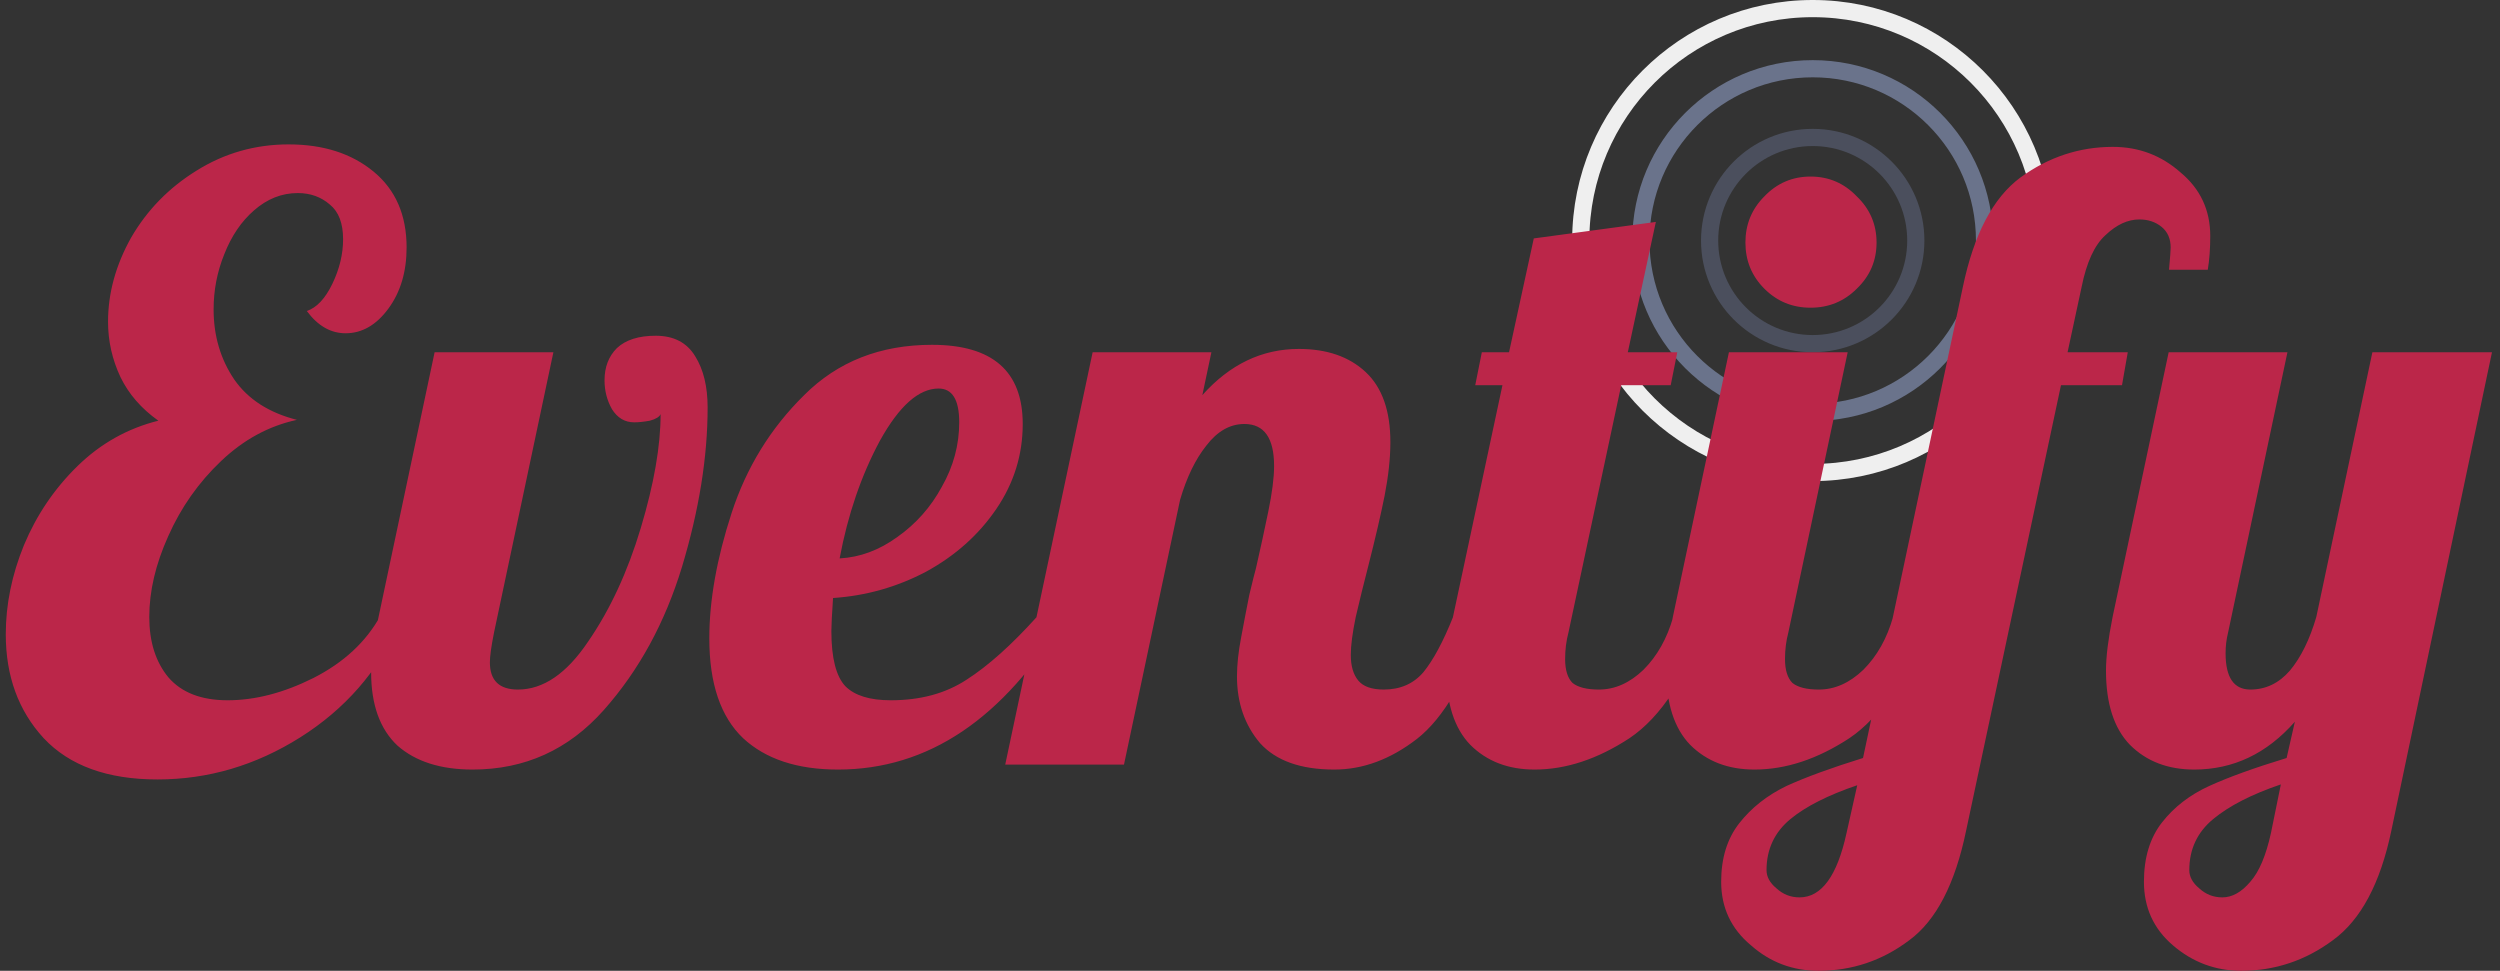 <svg width="291" height="113" viewBox="0 0 291 113" fill="none" xmlns="http://www.w3.org/2000/svg">
<rect x="0" y="0" width="291" height="113" fill="#333333" stroke="none"/>
<g clip-path="url(#clip0_2_42)">
<circle cx="211" cy="28" r="12" stroke="#4B4F5D" stroke-width="2"/>
<circle cx="211" cy="28" r="20" stroke="#6A738B" stroke-width="2"/>
<circle cx="211" cy="28" r="27" stroke="#EFEFEF" stroke-width="2"/>
<path d="M18.336 90.728C12.512 90.728 8.096 89.128 5.088 85.928C2.144 82.728 0.672 78.696 0.672 73.832C0.672 70.376 1.376 66.92 2.784 63.464C4.256 59.944 6.336 56.872 9.024 54.248C11.712 51.624 14.848 49.864 18.432 48.968C16.448 47.56 14.976 45.864 14.016 43.88C13.056 41.832 12.576 39.688 12.576 37.448C12.576 34.12 13.472 30.856 15.264 27.656C17.12 24.456 19.648 21.864 22.848 19.88C26.112 17.832 29.696 16.808 33.6 16.808C37.632 16.808 40.928 17.864 43.488 19.976C46.048 22.088 47.328 25.032 47.328 28.808C47.328 31.624 46.624 33.992 45.216 35.912C43.808 37.832 42.144 38.792 40.224 38.792C38.496 38.792 36.992 37.928 35.712 36.2C36.864 35.816 37.856 34.76 38.688 33.032C39.52 31.304 39.936 29.576 39.936 27.848C39.936 25.992 39.424 24.648 38.4 23.816C37.376 22.92 36.128 22.472 34.656 22.472C32.8 22.472 31.104 23.144 29.568 24.488C28.096 25.768 26.944 27.464 26.112 29.576C25.28 31.624 24.864 33.768 24.864 36.008C24.864 39.08 25.664 41.8 27.264 44.168C28.864 46.472 31.296 48.04 34.56 48.872C31.296 49.576 28.352 51.176 25.728 53.672C23.104 56.168 21.056 59.08 19.584 62.408C18.112 65.672 17.376 68.808 17.376 71.816C17.376 74.696 18.112 77.032 19.584 78.824C21.12 80.616 23.424 81.512 26.496 81.512C29.696 81.512 33.024 80.648 36.48 78.92C40 77.128 42.592 74.728 44.256 71.72L46.464 72.68C43.968 78.184 40.128 82.568 34.944 85.832C29.76 89.096 24.224 90.728 18.336 90.728ZM55.007 89.576C51.294 89.576 48.383 88.648 46.27 86.792C44.222 84.872 43.199 82.024 43.199 78.248C43.199 76.712 43.358 75.176 43.678 73.64L50.59 41H64.415L57.502 73.64C57.182 75.24 57.023 76.392 57.023 77.096C57.023 79.208 58.111 80.264 60.286 80.264C63.23 80.264 65.951 78.408 68.447 74.696C71.007 70.984 73.055 66.568 74.591 61.448C76.126 56.328 76.894 51.912 76.894 48.2C76.766 48.52 76.35 48.776 75.647 48.968C74.942 49.096 74.335 49.16 73.823 49.16C72.734 49.16 71.871 48.648 71.231 47.624C70.654 46.6 70.367 45.48 70.367 44.264C70.367 42.728 70.847 41.48 71.806 40.52C72.831 39.56 74.335 39.08 76.319 39.08C78.43 39.08 79.966 39.88 80.927 41.48C81.886 43.016 82.367 45 82.367 47.432C82.367 53.192 81.374 59.368 79.391 65.96C77.406 72.488 74.367 78.056 70.27 82.664C66.174 87.272 61.087 89.576 55.007 89.576ZM97.54 89.576C92.805 89.576 89.124 88.36 86.501 85.928C83.876 83.432 82.564 79.56 82.564 74.312C82.564 69.896 83.428 65.032 85.156 59.72C86.885 54.408 89.701 49.832 93.605 45.992C97.508 42.088 102.469 40.136 108.484 40.136C115.525 40.136 119.045 43.208 119.045 49.352C119.045 52.936 118.021 56.232 115.973 59.24C113.925 62.248 111.205 64.68 107.812 66.536C104.421 68.328 100.805 69.352 96.965 69.608C96.837 71.528 96.772 72.808 96.772 73.448C96.772 76.584 97.317 78.728 98.404 79.88C99.493 80.968 101.253 81.512 103.685 81.512C107.141 81.512 110.085 80.712 112.517 79.112C115.013 77.512 117.733 75.08 120.677 71.816H123.941C116.837 83.656 108.037 89.576 97.54 89.576ZM97.733 65C100.101 64.872 102.341 64.04 104.453 62.504C106.629 60.968 108.357 59.016 109.637 56.648C110.981 54.28 111.653 51.784 111.653 49.16C111.653 46.536 110.853 45.224 109.253 45.224C106.949 45.224 104.677 47.24 102.437 51.272C100.261 55.304 98.692 59.88 97.733 65ZM155.312 89.576C151.408 89.576 148.528 88.552 146.672 86.504C144.88 84.392 143.984 81.8 143.984 78.728C143.984 77.384 144.144 75.88 144.464 74.216C144.784 72.488 145.104 70.824 145.424 69.224C145.808 67.624 146.064 66.6 146.192 66.152C146.704 63.912 147.184 61.704 147.632 59.528C148.08 57.352 148.304 55.592 148.304 54.248C148.304 50.984 147.152 49.352 144.848 49.352C143.184 49.352 141.712 50.184 140.432 51.848C139.152 53.448 138.128 55.56 137.36 58.184L130.832 89H117.008L127.184 41H141.008L139.952 45.992C143.152 42.408 146.896 40.616 151.184 40.616C154.448 40.616 157.04 41.512 158.96 43.304C160.88 45.096 161.84 47.816 161.84 51.464C161.84 53.32 161.616 55.4 161.168 57.704C160.72 59.944 160.08 62.696 159.248 65.96C158.736 67.944 158.256 69.896 157.808 71.816C157.424 73.672 157.232 75.144 157.232 76.232C157.232 77.512 157.52 78.504 158.096 79.208C158.672 79.912 159.664 80.264 161.072 80.264C162.992 80.264 164.528 79.592 165.68 78.248C166.832 76.84 167.984 74.696 169.136 71.816H173.168C170.8 78.856 168.048 83.592 164.912 86.024C161.84 88.392 158.64 89.576 155.312 89.576ZM178.629 89.576C175.557 89.576 173.061 88.616 171.141 86.696C169.285 84.776 168.357 81.896 168.357 78.056C168.357 76.456 168.613 74.376 169.125 71.816L174.885 44.84H171.717L172.485 41H175.653L178.533 27.752L192.741 25.832L189.477 41H195.237L194.469 44.84H188.709L182.565 73.64C182.309 74.6 182.181 75.624 182.181 76.712C182.181 77.992 182.469 78.92 183.045 79.496C183.685 80.008 184.709 80.264 186.117 80.264C187.973 80.264 189.701 79.496 191.301 77.96C192.901 76.36 194.053 74.312 194.757 71.816H198.789C196.421 78.728 193.381 83.432 189.669 85.928C185.957 88.36 182.277 89.576 178.629 89.576ZM210.751 35.816C208.639 35.816 206.847 35.08 205.375 33.608C203.903 32.136 203.167 30.344 203.167 28.232C203.167 26.12 203.903 24.328 205.375 22.856C206.847 21.32 208.639 20.552 210.751 20.552C212.863 20.552 214.655 21.32 216.127 22.856C217.663 24.328 218.431 26.12 218.431 28.232C218.431 30.344 217.663 32.136 216.127 33.608C214.655 35.08 212.863 35.816 210.751 35.816ZM204.223 89.576C201.151 89.576 198.655 88.616 196.735 86.696C194.879 84.776 193.951 81.896 193.951 78.056C193.951 76.456 194.207 74.376 194.719 71.816L201.247 41H215.071L208.159 73.64C207.903 74.6 207.775 75.624 207.775 76.712C207.775 77.992 208.063 78.92 208.639 79.496C209.279 80.008 210.303 80.264 211.711 80.264C213.567 80.264 215.295 79.496 216.895 77.96C218.495 76.36 219.647 74.312 220.351 71.816H224.383C222.015 78.728 218.975 83.432 215.263 85.928C211.551 88.36 207.871 89.576 204.223 89.576ZM211.672 113C208.664 113 206.04 112.008 203.8 110.024C201.496 108.104 200.344 105.64 200.344 102.632C200.344 99.88 201.048 97.608 202.456 95.816C203.864 94.024 205.688 92.584 207.928 91.496C210.168 90.472 213.144 89.384 216.856 88.232L228.473 33.416C229.753 27.272 231.993 23.016 235.193 20.648C238.457 18.28 242.041 17.096 245.945 17.096C248.953 17.096 251.577 18.088 253.817 20.072C256.121 21.992 257.273 24.456 257.273 27.464C257.273 28.936 257.177 30.248 256.985 31.4H252.473C252.601 29.992 252.665 29.128 252.665 28.808C252.665 27.784 252.313 26.984 251.609 26.408C250.905 25.832 250.041 25.544 249.017 25.544C247.673 25.544 246.361 26.152 245.081 27.368C243.801 28.52 242.873 30.536 242.297 33.416L240.665 41H247.673L247.001 44.84H239.897L228.857 96.68C227.577 102.888 225.369 107.144 222.233 109.448C219.096 111.816 215.576 113 211.672 113ZM209.464 104.456C212.024 104.456 213.848 101.96 214.936 96.968L216.184 91.4C212.792 92.552 210.2 93.864 208.408 95.336C206.552 96.872 205.624 98.856 205.624 101.288C205.624 102.056 206.008 102.76 206.776 103.4C207.544 104.104 208.44 104.456 209.464 104.456ZM260.882 113C257.874 113 255.218 112.008 252.914 110.024C250.674 108.104 249.554 105.64 249.554 102.632C249.554 99.816 250.258 97.512 251.666 95.72C253.074 93.928 254.898 92.52 257.138 91.496C259.378 90.472 262.386 89.384 266.162 88.232L267.122 84.008C263.858 87.72 259.954 89.576 255.41 89.576C252.338 89.576 249.842 88.616 247.922 86.696C246.066 84.776 245.138 81.896 245.138 78.056C245.138 76.456 245.394 74.376 245.906 71.816L252.434 41H266.258L259.346 73.64C259.154 74.408 259.058 75.208 259.058 76.04C259.058 78.856 260.018 80.264 261.938 80.264C263.73 80.264 265.266 79.528 266.546 78.056C267.826 76.52 268.85 74.44 269.618 71.816L276.146 41H290.066L278.354 96.68C277.074 102.824 274.802 107.08 271.538 109.448C268.338 111.816 264.786 113 260.882 113ZM258.674 104.456C259.826 104.456 260.914 103.848 261.938 102.632C262.962 101.48 263.762 99.592 264.338 96.968L265.49 91.304C262.098 92.456 259.474 93.8 257.618 95.336C255.762 96.872 254.834 98.856 254.834 101.288C254.834 102.056 255.218 102.76 255.986 103.4C256.754 104.104 257.65 104.456 258.674 104.456Z" fill="#BB2649"/>
</g>
<defs>
<clipPath id="clip0_2_42">
<rect width="291" height="113" fill="white"/>
</clipPath>
</defs>
</svg>
